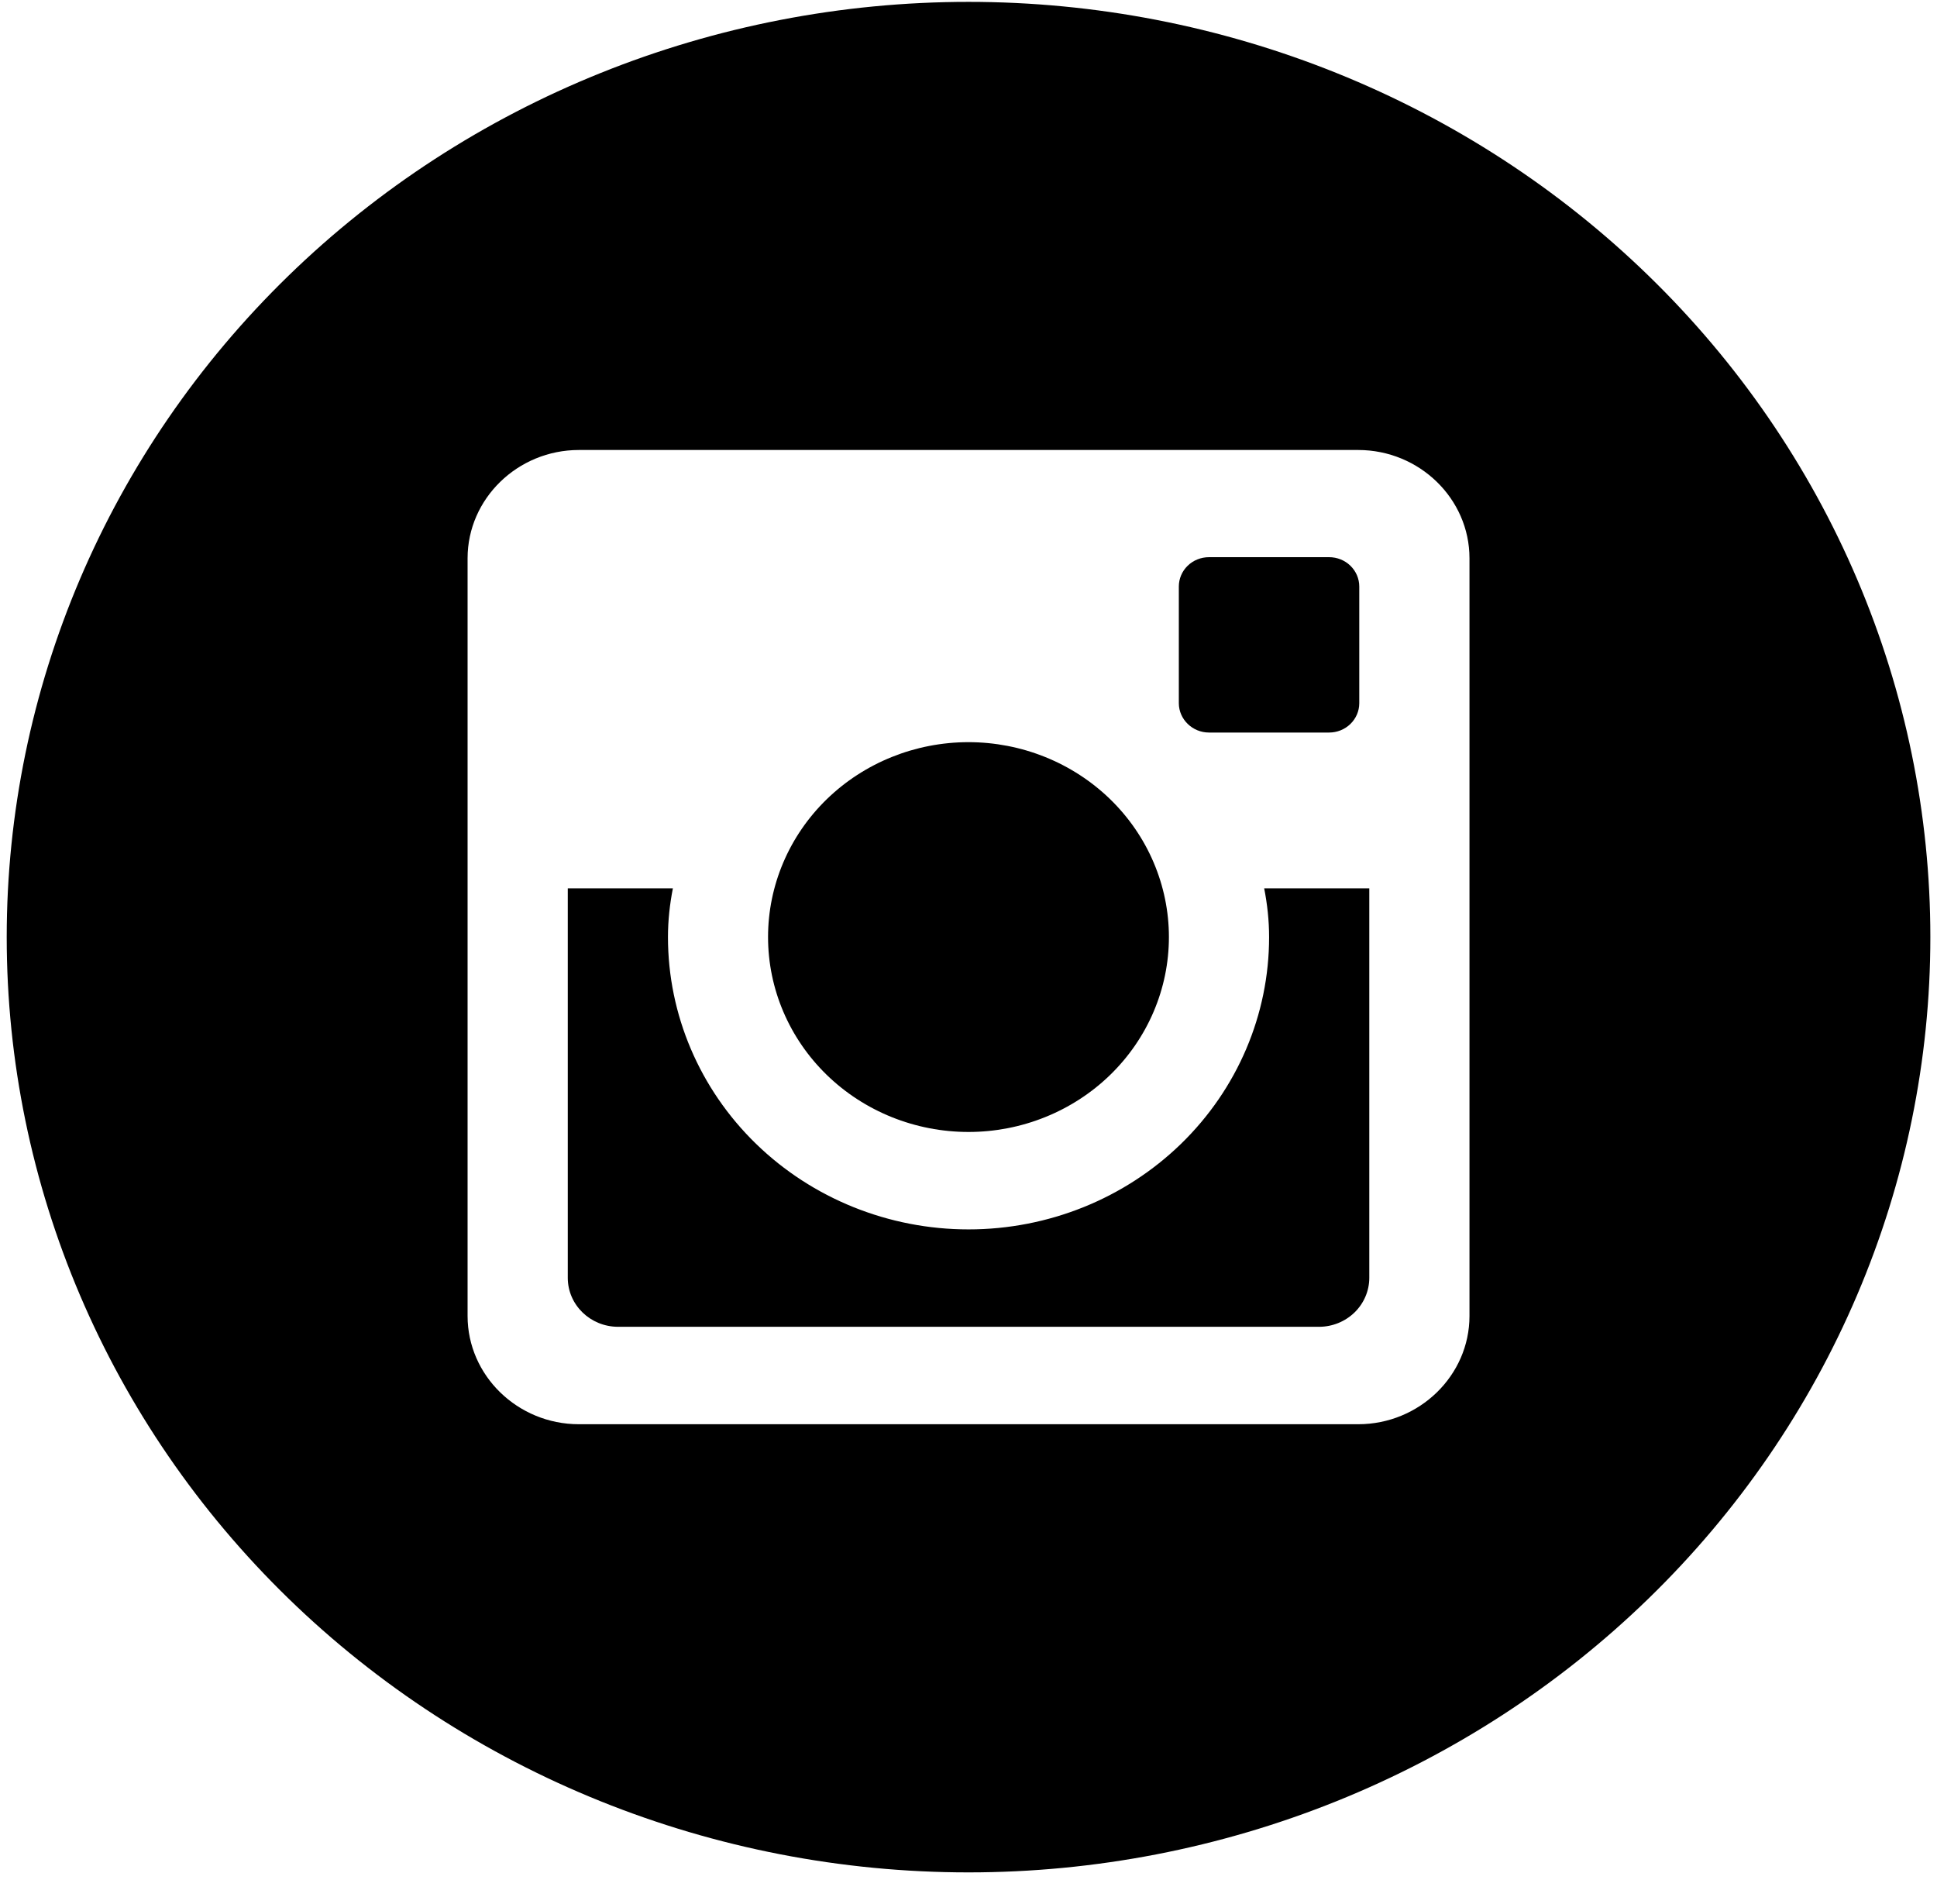 <svg width="58" height="57" viewBox="0 0 58 57" fill="none" xmlns="http://www.w3.org/2000/svg">
<path d="M38.001 28.056C38.001 30.376 37.053 32.602 35.365 34.243C33.677 35.884 31.388 36.806 29.001 36.806C26.614 36.806 24.325 35.884 22.637 34.243C20.949 32.602 20.001 30.376 20.001 28.056C20.001 27.557 20.055 27.07 20.148 26.597H17.001V38.255C17.001 39.066 17.676 39.722 18.51 39.722H39.495C39.894 39.722 40.277 39.567 40.56 39.292C40.842 39.017 41.001 38.644 41.001 38.255V26.597H37.854C37.947 27.07 38.001 27.557 38.001 28.056ZM29.001 33.889C29.789 33.889 30.569 33.738 31.297 33.444C32.025 33.151 32.687 32.721 33.244 32.179C33.801 31.637 34.243 30.994 34.544 30.286C34.846 29.578 35.001 28.819 35.001 28.053C35.001 27.287 34.845 26.528 34.543 25.82C34.242 25.112 33.799 24.469 33.242 23.927C32.684 23.386 32.023 22.956 31.294 22.663C30.566 22.37 29.786 22.219 28.998 22.219C27.406 22.22 25.88 22.835 24.754 23.929C23.629 25.024 22.997 26.508 22.998 28.056C22.998 29.603 23.631 31.087 24.756 32.181C25.882 33.275 27.409 33.889 29.001 33.889ZM36.201 21.931H39.798C40.037 21.931 40.266 21.839 40.435 21.675C40.604 21.511 40.7 21.288 40.701 21.056V17.559C40.701 17.326 40.605 17.102 40.436 16.938C40.267 16.773 40.037 16.681 39.798 16.681H36.201C35.961 16.681 35.731 16.773 35.562 16.938C35.393 17.102 35.298 17.326 35.298 17.559V21.056C35.301 21.537 35.706 21.931 36.201 21.931ZM29.001 0.056C21.362 0.056 14.037 3.006 8.636 8.257C3.235 13.508 0.201 20.63 0.201 28.056C0.201 35.482 3.235 42.604 8.636 47.855C14.037 53.106 21.362 56.056 29.001 56.056C32.783 56.056 36.528 55.331 40.022 53.924C43.516 52.517 46.691 50.455 49.365 47.855C52.04 45.255 54.161 42.168 55.608 38.771C57.056 35.374 57.801 31.733 57.801 28.056C57.801 24.379 57.056 20.738 55.608 17.34C54.161 13.943 52.04 10.857 49.365 8.257C46.691 5.657 43.516 3.594 40.022 2.187C36.528 0.78 32.783 0.056 29.001 0.056ZM44.001 39.399C44.001 41.181 42.501 42.639 40.668 42.639H17.334C15.501 42.639 14.001 41.181 14.001 39.399V16.713C14.001 14.931 15.501 13.472 17.334 13.472H40.668C42.501 13.472 44.001 14.931 44.001 16.713V39.399Z" fill="black"/>
</svg>
